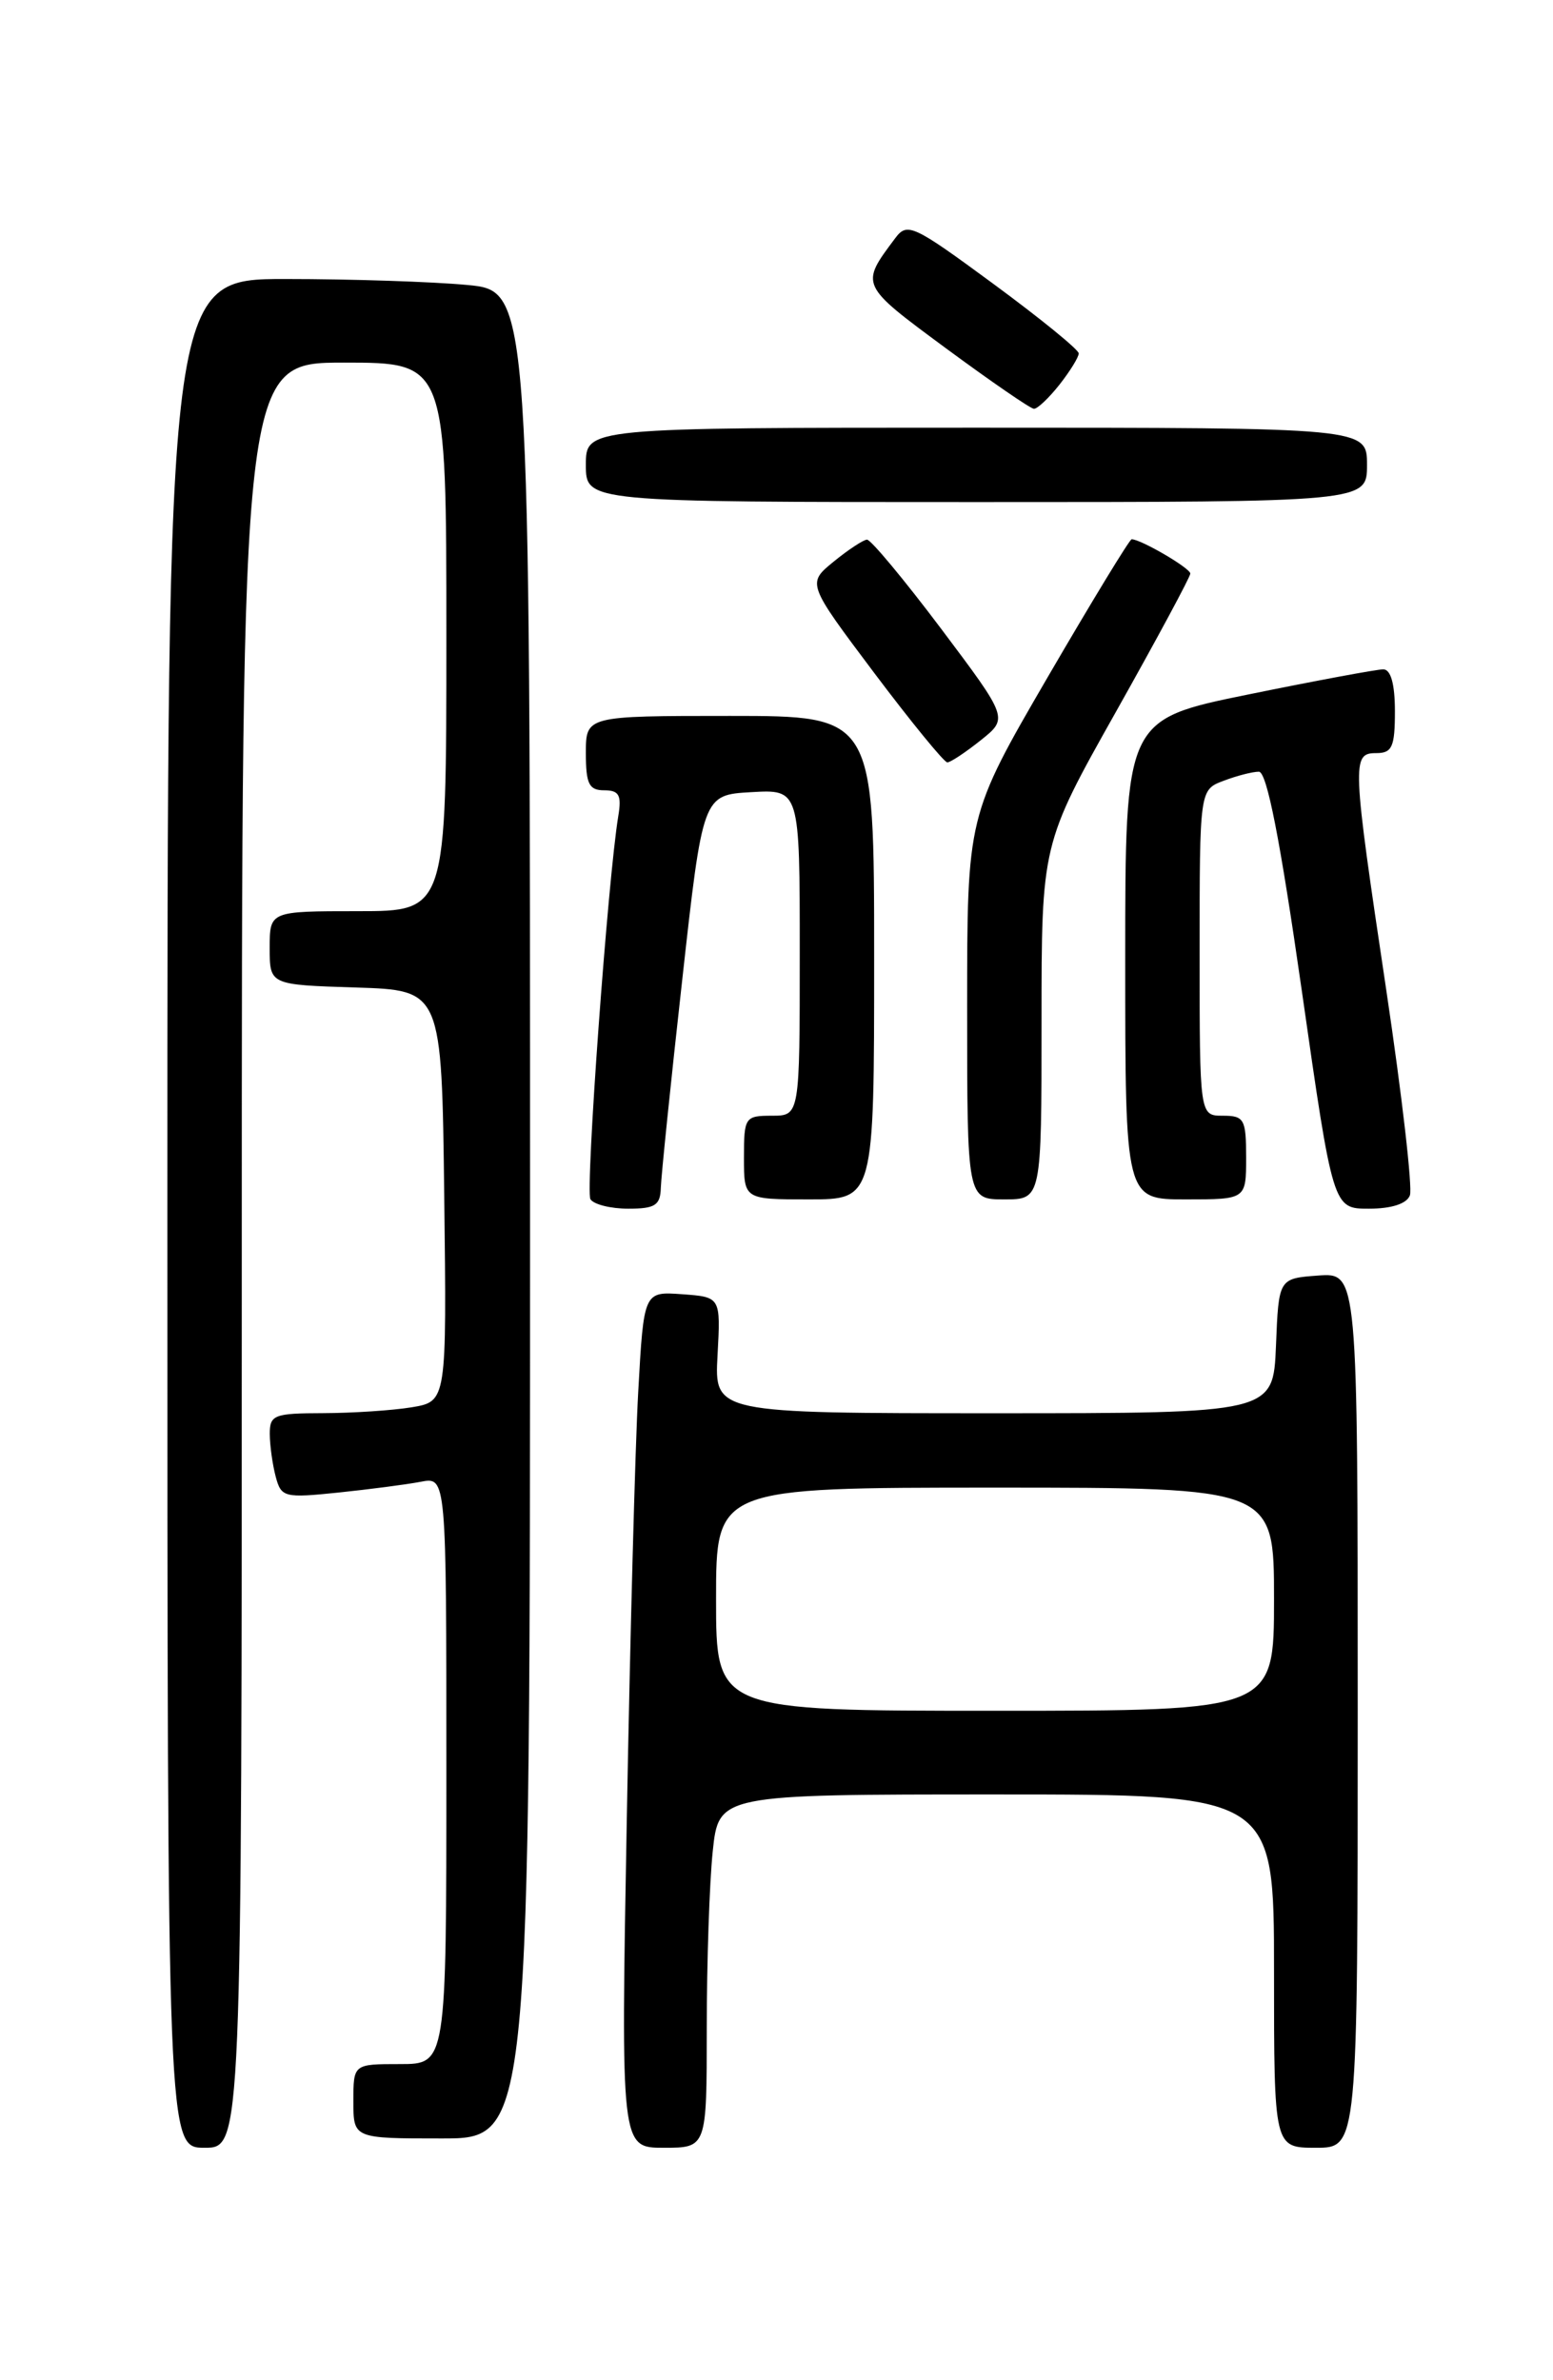 <?xml version="1.0" encoding="UTF-8" standalone="no"?>
<!DOCTYPE svg PUBLIC "-//W3C//DTD SVG 1.1//EN" "http://www.w3.org/Graphics/SVG/1.1/DTD/svg11.dtd" >
<svg xmlns="http://www.w3.org/2000/svg" xmlns:xlink="http://www.w3.org/1999/xlink" version="1.1" viewBox="0 0 167 256">
 <g >
 <path fill="currentColor"
d=" M 26.00 135.00 C 26.00 39.00 26.00 39.00 37.00 39.00 C 48.00 39.00 48.00 39.00 48.00 68.50 C 48.00 98.00 48.00 98.00 38.50 98.00 C 29.00 98.00 29.00 98.00 29.00 101.96 C 29.00 105.92 29.00 105.92 38.25 106.21 C 47.50 106.50 47.50 106.50 47.77 128.62 C 48.04 150.73 48.04 150.73 44.27 151.36 C 42.20 151.70 37.91 151.98 34.75 151.99 C 29.45 152.00 29.00 152.18 29.01 154.25 C 29.02 155.49 29.31 157.55 29.65 158.83 C 30.24 161.05 30.58 161.13 36.39 160.53 C 39.75 160.18 43.74 159.66 45.25 159.37 C 48.00 158.84 48.00 158.84 48.00 190.42 C 48.00 222.00 48.00 222.00 43.00 222.00 C 38.00 222.00 38.00 222.00 38.00 226.00 C 38.00 230.00 38.00 230.00 47.50 230.00 C 57.00 230.00 57.00 230.00 57.00 130.64 C 57.00 31.29 57.00 31.29 50.25 30.65 C 46.54 30.30 37.76 30.01 30.75 30.01 C 18.00 30.00 18.00 30.00 18.00 130.50 C 18.00 231.00 18.00 231.00 22.00 231.00 C 26.00 231.00 26.00 231.00 26.00 135.00 Z  M 76.00 218.15 C 76.00 211.08 76.29 202.53 76.64 199.15 C 77.28 193.00 77.28 193.00 107.14 193.00 C 137.00 193.00 137.00 193.00 137.00 212.00 C 137.00 231.00 137.00 231.00 141.50 231.00 C 146.00 231.00 146.00 231.00 146.00 183.94 C 146.00 136.89 146.00 136.89 141.75 137.19 C 137.50 137.50 137.50 137.50 137.21 144.75 C 136.91 152.00 136.91 152.00 106.86 152.00 C 76.82 152.00 76.82 152.00 77.16 145.75 C 77.50 139.50 77.50 139.50 73.36 139.20 C 69.23 138.90 69.23 138.90 68.63 149.70 C 68.30 155.64 67.75 176.36 67.40 195.75 C 66.76 231.00 66.76 231.00 71.38 231.00 C 76.00 231.00 76.00 231.00 76.00 218.15 Z  M 71.06 127.75 C 71.10 126.51 72.12 116.50 73.35 105.50 C 75.57 85.50 75.57 85.50 80.78 85.20 C 86.00 84.90 86.00 84.90 86.00 102.45 C 86.00 120.00 86.00 120.00 83.00 120.00 C 80.11 120.00 80.00 120.17 80.00 124.50 C 80.00 129.00 80.00 129.00 87.00 129.00 C 94.00 129.00 94.00 129.00 94.00 103.00 C 94.00 77.00 94.00 77.00 78.50 77.00 C 63.00 77.00 63.00 77.00 63.00 81.00 C 63.00 84.32 63.34 85.00 64.97 85.00 C 66.57 85.00 66.86 85.52 66.49 87.75 C 65.37 94.48 62.93 128.07 63.49 128.98 C 63.84 129.54 65.67 130.00 67.56 130.00 C 70.44 130.00 71.01 129.64 71.06 127.75 Z  M 151.61 128.57 C 151.91 127.78 150.77 117.88 149.08 106.55 C 145.38 81.83 145.35 81.00 148.00 81.00 C 149.70 81.00 150.00 80.33 150.00 76.50 C 150.00 73.57 149.56 72.00 148.75 71.99 C 148.06 71.99 141.54 73.20 134.25 74.69 C 121.00 77.39 121.00 77.39 121.00 103.20 C 121.00 129.00 121.00 129.00 127.50 129.00 C 134.00 129.00 134.00 129.00 134.00 124.50 C 134.00 120.37 133.80 120.00 131.50 120.00 C 129.00 120.00 129.00 120.00 129.00 102.48 C 129.00 84.95 129.00 84.95 131.57 83.98 C 132.98 83.44 134.69 83.00 135.37 83.00 C 136.23 83.00 137.65 90.25 139.98 106.50 C 143.34 130.00 143.34 130.00 147.20 130.00 C 149.63 130.00 151.27 129.47 151.61 128.57 Z  M 112.00 109.90 C 112.00 90.79 112.00 90.79 120.00 76.56 C 124.40 68.73 128.00 62.04 128.00 61.69 C 128.00 61.11 122.68 58.00 121.69 58.00 C 121.47 58.00 117.40 64.69 112.64 72.87 C 104.00 87.74 104.00 87.74 104.00 108.37 C 104.00 129.00 104.00 129.00 108.00 129.00 C 112.00 129.00 112.00 129.00 112.00 109.90 Z  M 105.46 79.62 C 108.43 77.25 108.43 77.25 101.20 67.62 C 97.22 62.33 93.63 58.02 93.23 58.04 C 92.83 58.06 91.21 59.13 89.64 60.41 C 86.78 62.75 86.78 62.75 94.01 72.38 C 97.99 77.67 101.53 82.00 101.87 82.00 C 102.22 81.99 103.83 80.92 105.46 79.62 Z  M 147.00 50.00 C 147.00 46.00 147.00 46.00 105.00 46.00 C 63.00 46.00 63.00 46.00 63.00 50.00 C 63.00 54.00 63.00 54.00 105.00 54.00 C 147.00 54.00 147.00 54.00 147.00 50.00 Z  M 113.93 41.37 C 115.07 39.92 116.00 38.41 116.00 38.01 C 116.00 37.61 111.87 34.25 106.82 30.53 C 98.15 24.15 97.56 23.88 96.25 25.64 C 92.48 30.68 92.44 30.60 101.72 37.46 C 106.55 41.02 110.80 43.95 111.18 43.97 C 111.55 43.99 112.79 42.81 113.93 41.37 Z  M 77.00 172.00 C 77.00 160.00 77.00 160.00 107.00 160.00 C 137.00 160.00 137.00 160.00 137.00 172.00 C 137.00 184.00 137.00 184.00 107.00 184.00 C 77.00 184.00 77.00 184.00 77.00 172.00 Z "/>
</g>
</svg>